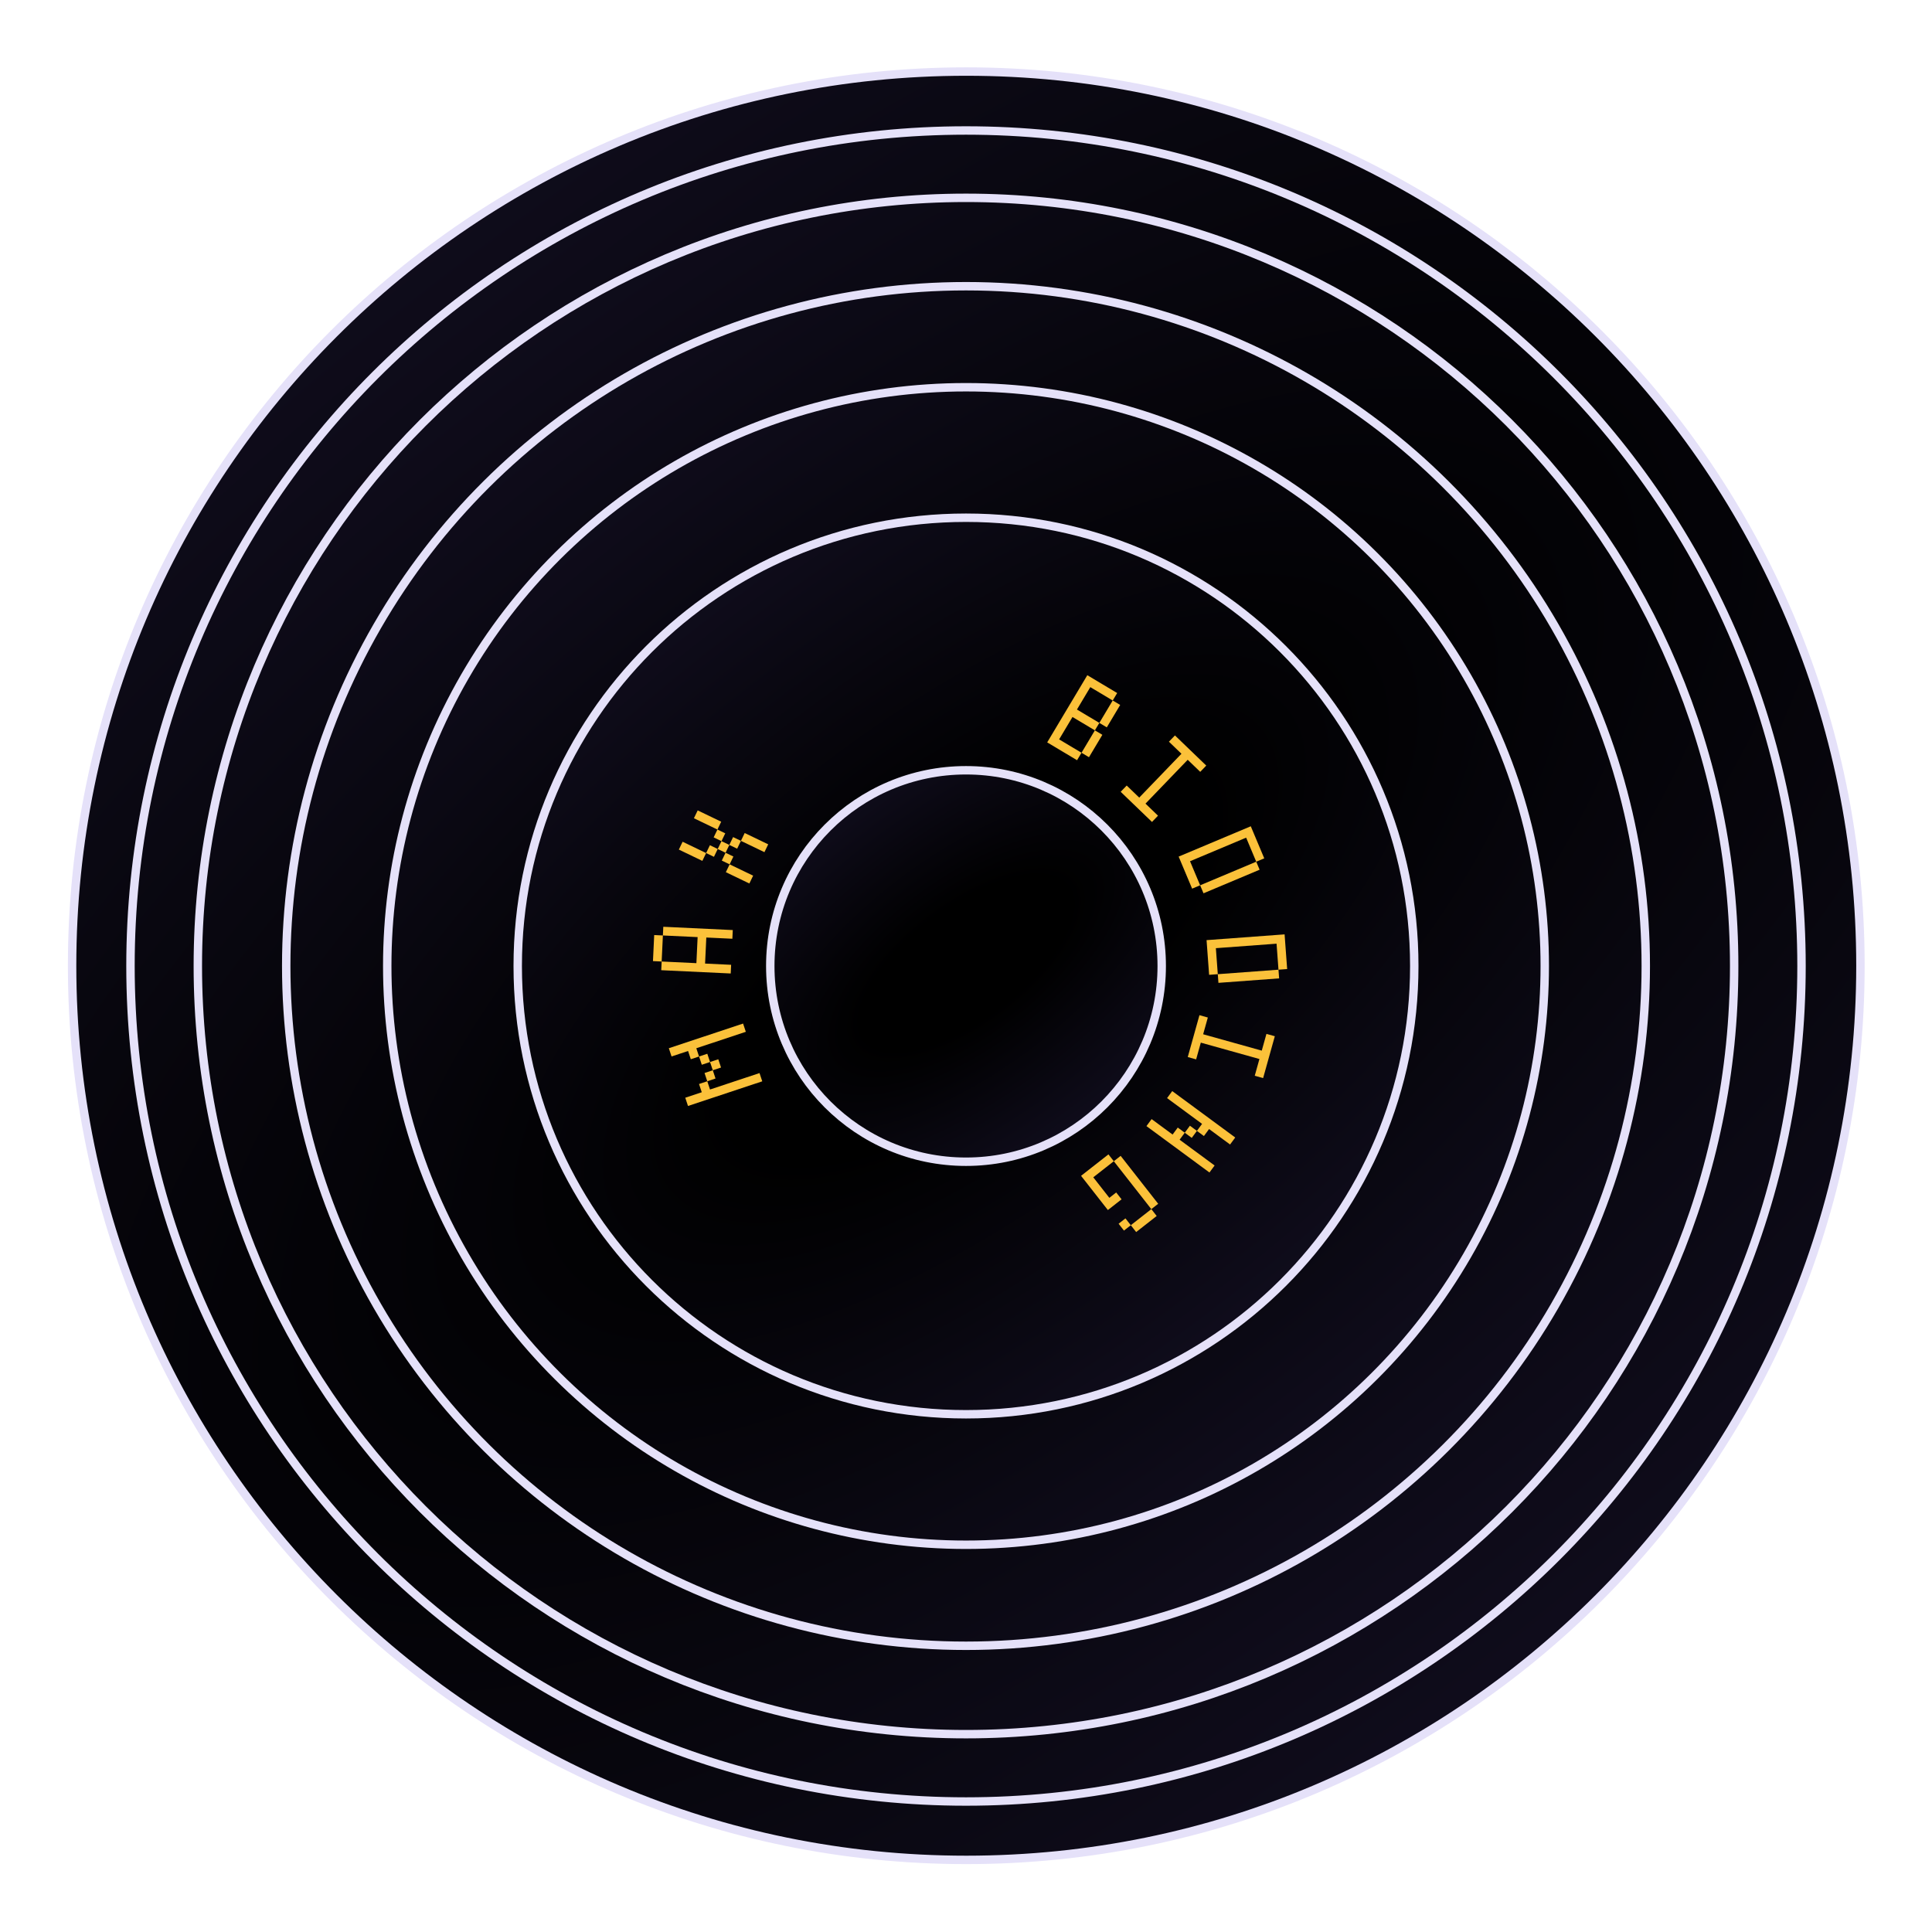 <svg width="459" height="459" viewBox="0 0 459 459" fill="none" xmlns="http://www.w3.org/2000/svg">
<g clip-path="url(#clip0_444_536)">
<path d="M229.565 441.87C112.24 441.87 17.13 346.76 17.13 229.435C17.13 112.11 112.24 17 229.565 17C346.89 17 442 112.11 442 229.435C442 346.76 346.89 441.87 229.565 441.87Z" fill="url(#paint0_radial_444_536)" stroke="#E5E1F9" stroke-width="2"/>
<path d="M229.5 428C119.871 428 31 339.129 31 229.5C31 119.871 119.871 31 229.5 31C339.129 31 428 119.871 428 229.5C428 339.129 339.129 428 229.5 428Z" fill="url(#paint1_radial_444_536)" stroke="#E5E1F9" stroke-width="2"/>
<path d="M229.5 412C128.708 412 47 330.292 47 229.5C47 128.708 128.708 47 229.5 47C330.292 47 412 128.708 412 229.5C412 330.292 330.292 412 229.5 412Z" fill="url(#paint2_radial_444_536)" stroke="#E5E1F9" stroke-width="2"/>
<circle cx="229.5" cy="229.5" r="161.5" transform="rotate(90 229.5 229.5)" fill="url(#paint3_radial_444_536)" stroke="#E5E1F9" stroke-width="2"/>
<circle cx="229.5" cy="229.5" r="137.5" transform="rotate(90 229.5 229.5)" fill="url(#paint4_radial_444_536)" stroke="#E5E1F9" stroke-width="2"/>
<path d="M229.5 336C170.682 336 123 288.318 123 229.5C123 170.682 170.682 123 229.5 123C288.318 123 336 170.682 336 229.5C336 288.318 288.318 336 229.5 336Z" fill="url(#paint5_radial_444_536)" stroke="#E5E1F9" stroke-width="2"/>
<path d="M229.5 276C203.819 276 183 255.181 183 229.5C183 203.819 203.819 183 229.5 183C255.181 183 276 203.819 276 229.5C276 255.181 255.181 276 229.5 276Z" fill="url(#paint6_radial_444_536)" stroke="#E5E1F9" stroke-width="2"/>
<path d="M159.548 250.993L158.898 249.032L176.541 243.176L177.191 245.136L165.429 249.04L166.08 251.001L164.12 251.651L163.469 249.691L159.548 250.993ZM166.731 252.961L166.08 251.001L168.04 250.35L168.691 252.31L166.731 252.961ZM169.342 254.271L168.691 252.31L170.651 251.66L171.302 253.62L169.342 254.271ZM168.032 256.882L167.382 254.921L169.342 254.271L169.993 256.231L168.032 256.882ZM163.453 262.755L162.802 260.794L166.723 259.493L166.072 257.532L168.032 256.882L168.683 258.842L180.445 254.938L181.096 256.898L163.453 262.755Z" fill="#FBC13A"/>
<path d="M157.097 230.497L157.195 228.434L165.447 228.825L165.74 222.635L157.487 222.245L157.585 220.181L174.091 220.962L173.993 223.025L167.803 222.733L167.511 228.922L173.7 229.215L173.602 231.278L157.097 230.497ZM155.131 228.336L155.424 222.147L157.487 222.245L157.195 228.434L155.131 228.336Z" fill="#FBC13A"/>
<path d="M172.447 207.213L173.343 205.352L178.927 208.038L178.031 209.899L172.447 207.213ZM171.481 204.456L172.377 202.595L174.238 203.49L173.343 205.352L171.481 204.456ZM170.515 201.7L171.411 199.838L173.272 200.734L172.377 202.595L170.515 201.7ZM169.549 198.943L170.444 197.082L172.306 197.977L171.411 199.838L169.549 198.943ZM164.86 194.396L165.756 192.534L171.34 195.22L170.444 197.082L164.86 194.396ZM176.029 199.768L176.924 197.906L182.508 200.592L181.613 202.454L176.029 199.768ZM173.272 200.734L174.167 198.872L176.029 199.768L175.133 201.629L173.272 200.734ZM167.759 202.666L168.654 200.804L170.515 201.7L169.62 203.561L167.759 202.666ZM161.279 201.841L162.174 199.98L167.759 202.666L166.863 204.527L161.279 201.841Z" fill="#FBC13A"/>
<path d="M264.355 166.422L266.129 167.481L262.953 172.802L261.179 171.743L264.355 166.422ZM260.12 173.516L261.894 174.575L258.718 179.896L256.944 178.837L260.12 173.516ZM258.32 160.414L265.414 164.649L264.355 166.422L259.035 163.246L255.858 168.567L261.179 171.743L260.12 173.516L254.8 170.34L251.623 175.661L256.944 178.837L255.885 180.61L248.791 176.375L258.32 160.414Z" fill="#FBC13A"/>
<path d="M279.142 174.723L286.581 181.886L285.148 183.374L282.173 180.508L272.144 190.923L275.119 193.789L273.687 195.276L266.247 188.113L267.68 186.625L270.656 189.49L280.685 179.076L277.709 176.21L279.142 174.723Z" fill="#FBC13A"/>
<path d="M298.455 204.722L299.255 206.626L285.926 212.228L285.126 210.324L298.455 204.722ZM297.158 196.305L300.359 203.922L298.455 204.722L296.054 199.009L282.725 204.611L285.126 210.324L283.221 211.124L280.02 203.507L297.158 196.305Z" fill="#FBC13A"/>
<path d="M303.739 230.378L303.892 232.438L289.473 233.504L289.32 231.444L303.739 230.378ZM305.19 221.986L305.799 230.226L303.739 230.378L303.283 224.198L288.863 225.264L289.32 231.444L287.26 231.596L286.651 223.356L305.19 221.986Z" fill="#FBC13A"/>
<path d="M302.868 246.185L300.089 256.131L298.1 255.576L299.211 251.597L285.286 247.707L284.175 251.685L282.185 251.129L284.964 241.183L286.954 241.739L285.842 245.717L299.767 249.608L300.879 245.629L302.868 246.185Z" fill="#FBC13A"/>
<path d="M288.564 276.897L287.339 278.56L272.371 267.536L273.596 265.872L278.585 269.547L279.81 267.884L281.474 269.109L280.249 270.772L288.564 276.897ZM284.362 268.671L283.137 270.334L281.474 269.109L282.698 267.446L284.362 268.671ZM293.464 270.245L292.239 271.908L287.25 268.233L286.025 269.896L284.362 268.671L285.586 267.008L277.271 260.883L278.496 259.22L293.464 270.245Z" fill="#FBC13A"/>
<path d="M266.458 284.932L263.206 287.48L256.837 279.35L263.341 274.255L264.615 275.881L259.737 279.702L263.558 284.58L265.184 283.306L266.458 284.932ZM275.157 285.989L273.531 287.263L264.615 275.881L266.241 274.607L275.157 285.989ZM274.805 288.889L269.927 292.71L268.653 291.084L273.531 287.263L274.805 288.889ZM268.653 291.084L267.027 292.358L265.754 290.732L267.38 289.458L268.653 291.084Z" fill="#FBC13A"/>
</g>
<defs>
<radialGradient id="paint0_radial_444_536" cx="0" cy="0" r="1" gradientUnits="userSpaceOnUse" gradientTransform="translate(229.565 226.471) rotate(53.001) scale(562.358 1260.17)">
<stop offset="0.104"/>
<stop offset="1" stop-color="#312859"/>
</radialGradient>
<radialGradient id="paint1_radial_444_536" cx="0" cy="0" r="1" gradientUnits="userSpaceOnUse" gradientTransform="translate(229.5 226.729) rotate(53.001) scale(525.642 1177.89)">
<stop offset="0.104"/>
<stop offset="1" stop-color="#312859"/>
</radialGradient>
<radialGradient id="paint2_radial_444_536" cx="0" cy="0" r="1" gradientUnits="userSpaceOnUse" gradientTransform="translate(229.5 226.951) rotate(53.001) scale(483.485 1083.42)">
<stop offset="0.104"/>
<stop offset="1" stop-color="#312859"/>
</radialGradient>
<radialGradient id="paint3_radial_444_536" cx="0" cy="0" r="1" gradientUnits="userSpaceOnUse" gradientTransform="translate(227.243 229.5) rotate(-36.999) scale(428.154 959.435)">
<stop offset="0.104"/>
<stop offset="1" stop-color="#312859"/>
</radialGradient>
<radialGradient id="paint4_radial_444_536" cx="0" cy="0" r="1" gradientUnits="userSpaceOnUse" gradientTransform="translate(227.576 229.5) rotate(-36.999) scale(364.919 817.734)">
<stop offset="0.104"/>
<stop offset="1" stop-color="#312859"/>
</radialGradient>
<radialGradient id="paint5_radial_444_536" cx="0" cy="0" r="1" gradientUnits="userSpaceOnUse" gradientTransform="translate(229.5 228.007) rotate(53.001) scale(283.241 634.703)">
<stop offset="0.104"/>
<stop offset="1" stop-color="#312859"/>
</radialGradient>
<radialGradient id="paint6_radial_444_536" cx="0" cy="0" r="1" gradientUnits="userSpaceOnUse" gradientTransform="translate(229.5 228.84) rotate(53.001) scale(125.153 280.45)">
<stop offset="0.104"/>
<stop offset="1" stop-color="#312859"/>
</radialGradient>
<clipPath id="clip0_444_536">
<rect width="459" height="459" fill="white"/>
</clipPath>
</defs>
</svg>
